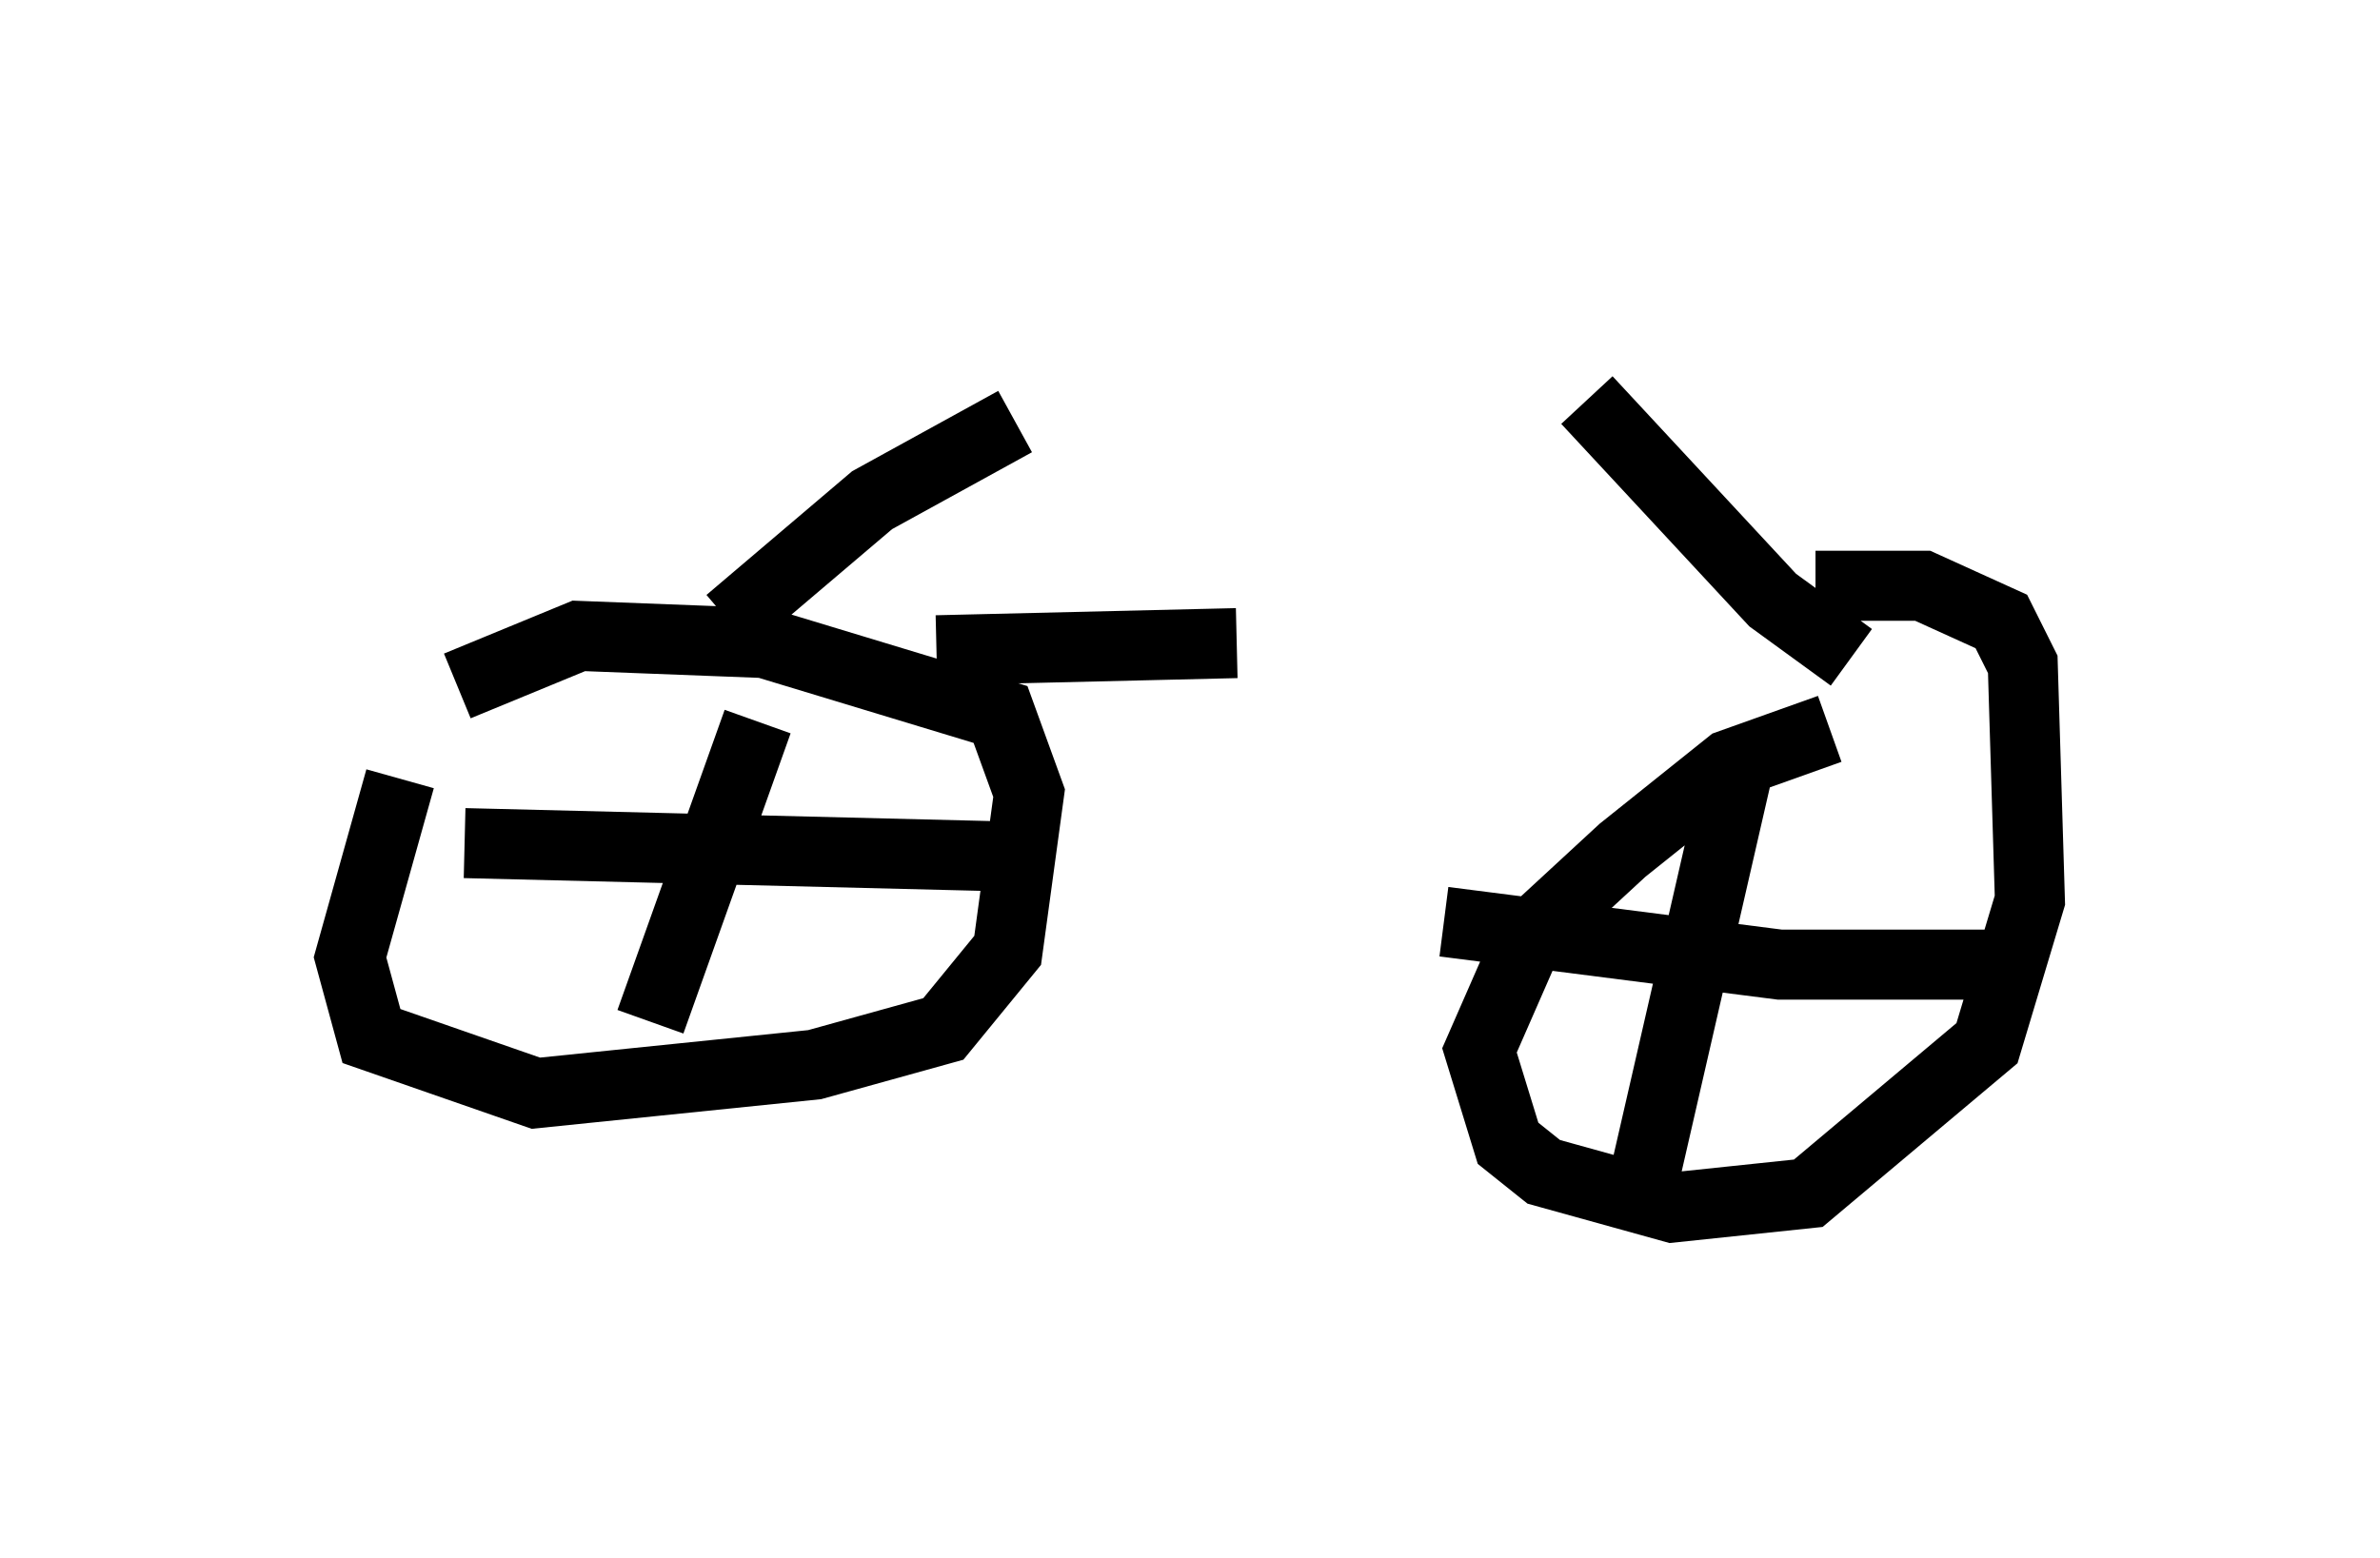 <?xml version="1.0" encoding="utf-8" ?>
<svg baseProfile="full" height="22.25" version="1.1" width="33.99" xmlns="http://www.w3.org/2000/svg" xmlns:ev="http://www.w3.org/2001/xml-events" xmlns:xlink="http://www.w3.org/1999/xlink"><defs /><rect fill="white" height="22.25" width="33.99" x="0" y="0" /><path d="M7.654, 9.798 m-1.94, 1.327 l-0.715, 2.552 0.306, 1.123 l2.348, 0.817 3.981, -0.408 l1.838, -0.51 0.919, -1.123 l0.306, -2.246 -0.408, -1.123 l-3.369, -1.021 -2.654, -0.102 l-1.735, 0.715 m19.6, 0.613 l-1.429, 0.51 -1.531, 1.225 l-1.327, 1.225 -0.715, 1.633 l0.408, 1.327 0.51, 0.408 l1.838, 0.51 1.94, -0.204 l2.552, -2.144 0.613, -2.042 l-0.102, -3.369 -0.306, -0.613 l-1.123, -0.51 -1.531, 0.0 m-1.633, 5.513 l-0.102, 0.0 m-14.904, -2.756 l0.0, 0.0 m1.531, -0.817 l-1.531, 4.288 m-2.654, -2.552 l8.269, 0.204 m10.004, -1.633 l-1.429, 6.227 m-2.858, -3.675 l4.798, 0.613 3.063, 0.0 m-2.042, -4.39 l-1.123, -0.817 -2.654, -2.858 m-12.25, 3.165 l2.042, -1.735 2.042, -1.123 m-1.123, 3.267 l4.288, -0.102 m-3.267, -4.185 " fill="none" stroke="black" stroke-width="1" /></svg>